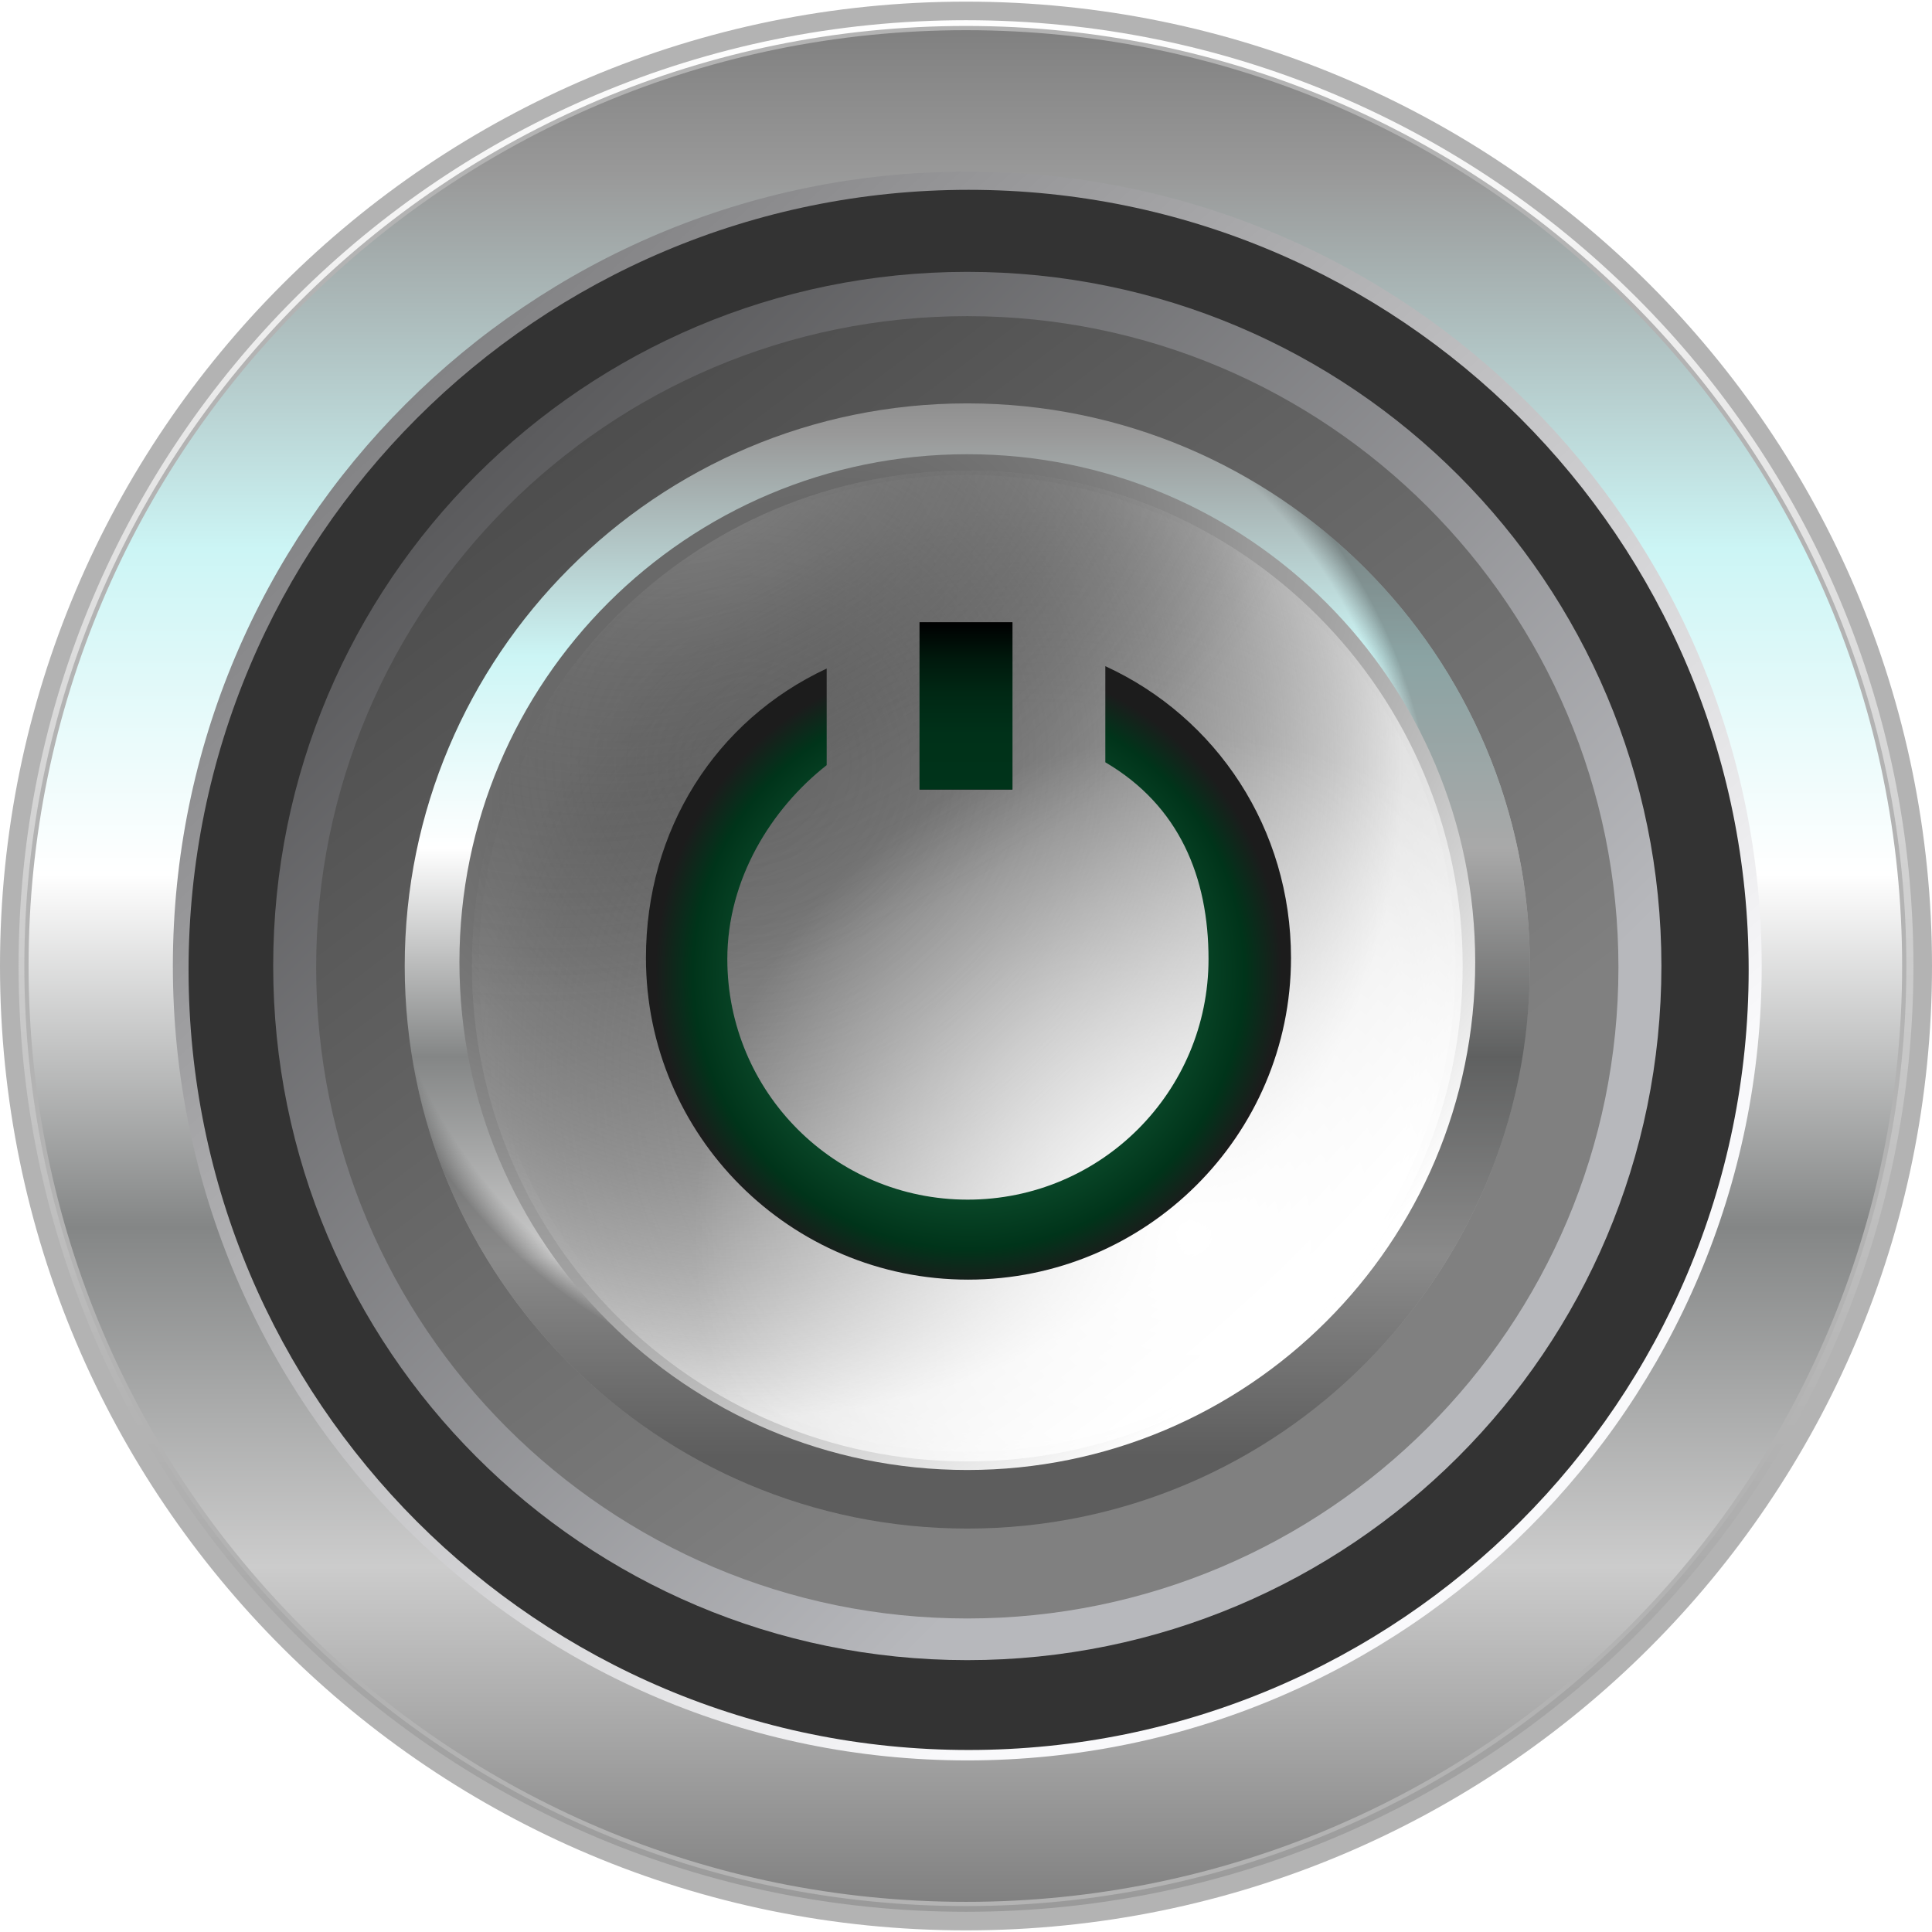 <?xml version="1.0" encoding="utf-8"?>
<!-- Generator: Adobe Illustrator 16.0.3, SVG Export Plug-In . SVG Version: 6.00 Build 0)  -->
<!DOCTYPE svg PUBLIC "-//W3C//DTD SVG 1.1//EN" "http://www.w3.org/Graphics/SVG/1.1/DTD/svg11.dtd">
<svg version="1.1" id="Ebene_1" xmlns:x="http://ns.adobe.com/Extensibility/1.0/" xmlns:i="http://ns.adobe.com/AdobeIllustrator/10.0/" xmlns:graph="http://ns.adobe.com/Graphs/1.0/"
	 xmlns="http://www.w3.org/2000/svg" xmlns:xlink="http://www.w3.org/1999/xlink" x="0px" y="0px" width="104px" height="104px"
	 viewBox="0 0 104 104" enable-background="new 0 0 104 104" xml:space="preserve">
<g>
	<linearGradient id="SVGID_1_" gradientUnits="userSpaceOnUse" x1="51.999" y1="0.588" x2="51.999" y2="103.413">
		<stop  offset="0" style="stop-color:#FFFFFF"/>
		<stop  offset="1" style="stop-color:#999999"/>
	</linearGradient>
	<path fill="url(#SVGID_1_)" stroke="#B3B3B3" stroke-miterlimit="10" d="M52,0.588c28.465,0,51.5,22.994,51.5,51.411
		c0,28.419-23.035,51.413-51.5,51.413c-28.467,0-51.5-22.994-51.5-51.413C0.5,23.582,23.533,0.588,52,0.588L52,0.588z"/>
	<linearGradient id="SVGID_2_" gradientUnits="userSpaceOnUse" x1="51.965" y1="102.491" x2="51.965" y2="1.512">
		<stop  offset="0" style="stop-color:#808080"/>
		<stop  offset="0.18" style="stop-color:#CCCCCC"/>
		<stop  offset="0.361" style="stop-color:#848686"/>
		<stop  offset="0.549" style="stop-color:#FFFFFF"/>
		<stop  offset="0.722" style="stop-color:#CCF5F5"/>
		<stop  offset="0.922" style="stop-color:#999999"/>
		<stop  offset="1" style="stop-color:#808080"/>
	</linearGradient>
	<path fill="url(#SVGID_2_)" stroke="#B3B3B3" stroke-width="0.228" stroke-miterlimit="10" d="M52,1.511
		c27.915,0,50.506,22.622,50.506,50.488c0,27.869-22.591,50.492-50.506,50.492c-27.983,0-50.576-22.623-50.576-50.492
		C1.424,24.133,24.017,1.511,52,1.511L52,1.511z"/>
	
		<linearGradient id="SVGID_3_" gradientUnits="userSpaceOnUse" x1="9516.541" y1="-13697.495" x2="11349.044" y2="-15708.758" gradientTransform="matrix(0.028 0 0 -0.028 -244.233 -365.581)">
		<stop  offset="0" style="stop-color:#7F7F81"/>
		<stop  offset="1" style="stop-color:#F9F9FB"/>
	</linearGradient>
	<path fill="url(#SVGID_3_)" d="M52.069,9.237c23.625,0,42.764,19.139,42.764,42.761c0,23.626-19.139,42.765-42.764,42.765
		c-23.624,0-42.764-19.139-42.764-42.765C9.306,28.376,28.445,9.237,52.069,9.237z"/>
	<path fill="#333333" d="M52.141,10.218c23.204,0,41.99,18.789,41.99,41.991c0,23.204-18.786,41.993-41.99,41.993
		c-23.205,0-41.991-18.789-41.991-41.993C10.149,29.007,28.936,10.218,52.141,10.218z"/>
	
		<linearGradient id="SVGID_4_" gradientUnits="userSpaceOnUse" x1="9644.971" y1="-13911.086" x2="11220.772" y2="-15495.332" gradientTransform="matrix(0.028 0 0 -0.028 -244.233 -365.581)">
		<stop  offset="0" style="stop-color:#59595B"/>
		<stop  offset="1" style="stop-color:#B7B8BC"/>
	</linearGradient>
	<path fill="url(#SVGID_4_)" d="M52.069,14.634c20.682,0,37.365,16.756,37.365,37.364c0,20.683-16.753,37.368-37.365,37.368
		c-20.679,0-37.363-16.755-37.363-37.368C14.706,31.319,31.46,14.634,52.069,14.634z"/>
	
		<linearGradient id="SVGID_5_" gradientUnits="userSpaceOnUse" x1="11036.477" y1="-15502.809" x2="9826.956" y2="-13905.35" gradientTransform="matrix(0.028 0 0 -0.028 -244.233 -365.581)">
		<stop  offset="0" style="stop-color:#808080"/>
		<stop  offset="1" style="stop-color:#4D4D4D"/>
	</linearGradient>
	<path fill="url(#SVGID_5_)" d="M52.069,17.018c19.35,0,35.052,15.705,35.052,35.051c0,19.35-15.702,35.054-35.052,35.054
		c-19.349,0-35.051-15.704-35.051-35.054C17.019,32.723,32.721,17.018,52.069,17.018z"/>
	
		<linearGradient id="SVGID_6_" gradientUnits="userSpaceOnUse" x1="10433.203" y1="-15858.098" x2="10433.203" y2="-13725.348" gradientTransform="matrix(0.028 0 0 -0.028 -244.233 -365.581)">
		<stop  offset="0" style="stop-color:#808080"/>
		<stop  offset="0.18" style="stop-color:#CCCCCC"/>
		<stop  offset="0.361" style="stop-color:#848686"/>
		<stop  offset="0.549" style="stop-color:#FFFFFF"/>
		<stop  offset="0.722" style="stop-color:#CCF5F5"/>
		<stop  offset="0.922" style="stop-color:#999999"/>
		<stop  offset="1" style="stop-color:#808080"/>
	</linearGradient>
	<path fill="url(#SVGID_6_)" d="M52.069,21.714c16.686,0,30.284,13.532,30.284,30.284c0,16.686-13.528,30.285-30.284,30.285
		c-16.686,0-30.283-13.528-30.283-30.285C21.786,35.315,35.314,21.714,52.069,21.714z"/>
	
		<radialGradient id="SVGID_7_" cx="10433.203" cy="-14703.562" r="1048.315" gradientTransform="matrix(0.028 0 0 -0.028 -244.233 -365.582)" gradientUnits="userSpaceOnUse">
		<stop  offset="0" style="stop-color:#FFFFFF;stop-opacity:0"/>
		<stop  offset="0.622" style="stop-color:#FFFFFF;stop-opacity:0"/>
		<stop  offset="0.724" style="stop-color:#FFFFFF;stop-opacity:0"/>
		<stop  offset="0.951" style="stop-color:#3D3D3D;stop-opacity:0"/>
		<stop  offset="1" style="stop-color:#292929;stop-opacity:0.4"/>
	</radialGradient>
	<path fill="url(#SVGID_7_)" d="M52.069,21.714c16.686,0,30.284,13.532,30.284,30.284c0,16.686-13.528,30.285-30.284,30.285
		c-16.686,0-30.283-13.528-30.283-30.285C21.786,35.315,35.314,21.714,52.069,21.714z"/>
	
		<radialGradient id="SVGID_8_" cx="39.786" cy="38.143" r="80.486" gradientTransform="matrix(0.737 -0.676 0.447 0.487 -6.583 46.472)" gradientUnits="userSpaceOnUse">
		<stop  offset="0.104" style="stop-color:#666666"/>
		<stop  offset="0.183" style="stop-color:#6A6A6A"/>
		<stop  offset="0.269" style="stop-color:#787878"/>
		<stop  offset="0.358" style="stop-color:#8E8E8E"/>
		<stop  offset="0.396" style="stop-color:#999999"/>
		<stop  offset="0.472" style="stop-color:#A3A3A3"/>
		<stop  offset="0.602" style="stop-color:#BFBFBF"/>
		<stop  offset="0.771" style="stop-color:#ECECEC"/>
		<stop  offset="0.835" style="stop-color:#FFFFFF"/>
	</radialGradient>
	<path fill="url(#SVGID_8_)" d="M52.07,24.45c15.143,0,27.341,12.267,27.341,27.339c0,15.142-12.27,27.341-27.341,27.341
		c-15.143,0-27.339-12.269-27.339-27.341C24.731,36.646,36.998,24.45,52.07,24.45z"/>
	
		<radialGradient id="SVGID_9_" cx="35.931" cy="36.032" r="71.614" gradientTransform="matrix(0.737 -0.676 0.447 0.487 -6.655 42.781)" gradientUnits="userSpaceOnUse">
		<stop  offset="0" style="stop-color:#666666"/>
		<stop  offset="0.139" style="stop-color:#6B6B6B"/>
		<stop  offset="0.305" style="stop-color:#7A7A7A"/>
		<stop  offset="0.485" style="stop-color:#929292"/>
		<stop  offset="0.674" style="stop-color:#B3B3B3"/>
		<stop  offset="0.869" style="stop-color:#DEDEDE"/>
		<stop  offset="1" style="stop-color:#FFFFFF"/>
	</radialGradient>
	<path fill="url(#SVGID_9_)" d="M52.07,25.57c14.512,0,26.288,11.779,26.288,26.288c0,14.513-11.776,26.288-26.288,26.288
		S25.782,66.371,25.782,51.858C25.782,37.35,37.559,25.57,52.07,25.57z"/>
	<radialGradient id="SVGID_10_" cx="56.148" cy="57.591" r="32.337" gradientUnits="userSpaceOnUse">
		<stop  offset="0.61" style="stop-color:#666666;stop-opacity:0"/>
		<stop  offset="0.696" style="stop-color:#6D6D6D;stop-opacity:0.053"/>
		<stop  offset="0.823" style="stop-color:#818181;stop-opacity:0.131"/>
		<stop  offset="0.936" style="stop-color:#999999;stop-opacity:0.2"/>
	</radialGradient>
	<path fill="url(#SVGID_10_)" d="M52.07,25.335c14.768,0,26.667,11.964,26.667,26.664c0,14.768-11.967,26.668-26.667,26.668
		c-14.768,0-26.664-11.968-26.664-26.668C25.406,37.23,37.37,25.335,52.07,25.335z"/>
	<radialGradient id="SVGID_11_" cx="40.335" cy="41.122" r="38.306" gradientUnits="userSpaceOnUse">
		<stop  offset="0" style="stop-color:#636363;stop-opacity:0"/>
		<stop  offset="0.193" style="stop-color:#666666;stop-opacity:0.126"/>
		<stop  offset="0.34" style="stop-color:#707070;stop-opacity:0.222"/>
		<stop  offset="0.472" style="stop-color:#808080;stop-opacity:0.308"/>
		<stop  offset="0.595" style="stop-color:#979797;stop-opacity:0.388"/>
		<stop  offset="0.712" style="stop-color:#B5B5B5;stop-opacity:0.465"/>
		<stop  offset="0.822" style="stop-color:#D9D9D9;stop-opacity:0.536"/>
		<stop  offset="0.919" style="stop-color:#FFFFFF;stop-opacity:0.6"/>
	</radialGradient>
	<path fill="url(#SVGID_11_)" d="M52.07,25.335c14.768,0,26.667,11.964,26.667,26.664c0,14.768-11.967,26.668-26.667,26.668
		c-14.768,0-26.664-11.968-26.664-26.668C25.406,37.23,37.37,25.335,52.07,25.335z"/>
	<radialGradient id="SVGID_12_" cx="63.973" cy="66.336" r="26.666" gradientUnits="userSpaceOnUse">
		<stop  offset="0" style="stop-color:#FFFFFF"/>
		<stop  offset="1" style="stop-color:#FFFFFF;stop-opacity:0"/>
	</radialGradient>
	<path fill="url(#SVGID_12_)" d="M52.07,25.335c14.768,0,26.667,11.964,26.667,26.664c0,14.768-11.967,26.668-26.667,26.668
		c-14.768,0-26.664-11.968-26.664-26.668C25.406,37.23,37.37,25.335,52.07,25.335z"/>
	
		<radialGradient id="SVGID_13_" cx="37.935" cy="24.683" r="26.981" gradientTransform="matrix(0.476 0.879 -1.212 0.656 49.788 -24.867)" gradientUnits="userSpaceOnUse">
		<stop  offset="0" style="stop-color:#999999;stop-opacity:0.5"/>
		<stop  offset="0.065" style="stop-color:#8E8E8E;stop-opacity:0.468"/>
		<stop  offset="0.36" style="stop-color:#636363;stop-opacity:0.32"/>
		<stop  offset="0.624" style="stop-color:#434343;stop-opacity:0.188"/>
		<stop  offset="0.846" style="stop-color:#303030;stop-opacity:0.077"/>
		<stop  offset="1" style="stop-color:#292929;stop-opacity:0"/>
	</radialGradient>
	<path fill="url(#SVGID_13_)" d="M52.07,25.335c14.768,0,26.667,11.964,26.667,26.664c0,14.768-11.967,26.668-26.667,26.668
		c-14.768,0-26.664-11.968-26.664-26.668C25.406,37.23,37.37,25.335,52.07,25.335z"/>
	<g>
		<g>
			<radialGradient id="SVGID_14_" cx="52" cy="38" r="3.64" gradientUnits="userSpaceOnUse">
				<stop  offset="0" style="stop-color:#339966"/>
				<stop  offset="0.877" style="stop-color:#00341A"/>
				<stop  offset="0.995" style="stop-color:#1C1C1C"/>
			</radialGradient>
			<rect x="49.5" y="33.5" fill="url(#SVGID_14_)" width="5" height="9"/>
			<radialGradient id="SVGID_15_" cx="52.132" cy="52.372" r="16.942" gradientUnits="userSpaceOnUse">
				<stop  offset="0" style="stop-color:#339966"/>
				<stop  offset="0.877" style="stop-color:#00341A"/>
				<stop  offset="0.995" style="stop-color:#1C1C1C"/>
			</radialGradient>
			<path fill="url(#SVGID_15_)" d="M59.5,35.86v5.174c4,2.345,5.555,6.21,5.555,10.59c0,7.153-5.795,12.953-12.965,12.953
				s-12.938-5.8-12.938-12.953c0-4.284,2.348-8.078,5.348-10.436v-5.2c-6,2.802-9.729,8.703-9.729,15.574
				c0,9.549,7.752,17.321,17.344,17.321c9.549,0,17.38-7.729,17.38-17.321C69.494,44.613,65.5,38.615,59.5,35.86z"/>
		</g>
		<linearGradient id="SVGID_16_" gradientUnits="userSpaceOnUse" x1="52.001" y1="42.5" x2="52.001" y2="33.5">
			<stop  offset="0" style="stop-color:#00341A"/>
			<stop  offset="0.332" style="stop-color:#003119"/>
			<stop  offset="0.576" style="stop-color:#002814"/>
			<stop  offset="0.791" style="stop-color:#00180C"/>
			<stop  offset="0.99" style="stop-color:#000101"/>
			<stop  offset="1" style="stop-color:#000000"/>
		</linearGradient>
		<rect x="49.5" y="33.5" fill="url(#SVGID_16_)" width="5" height="9"/>
	</g>
</g>
</svg>
